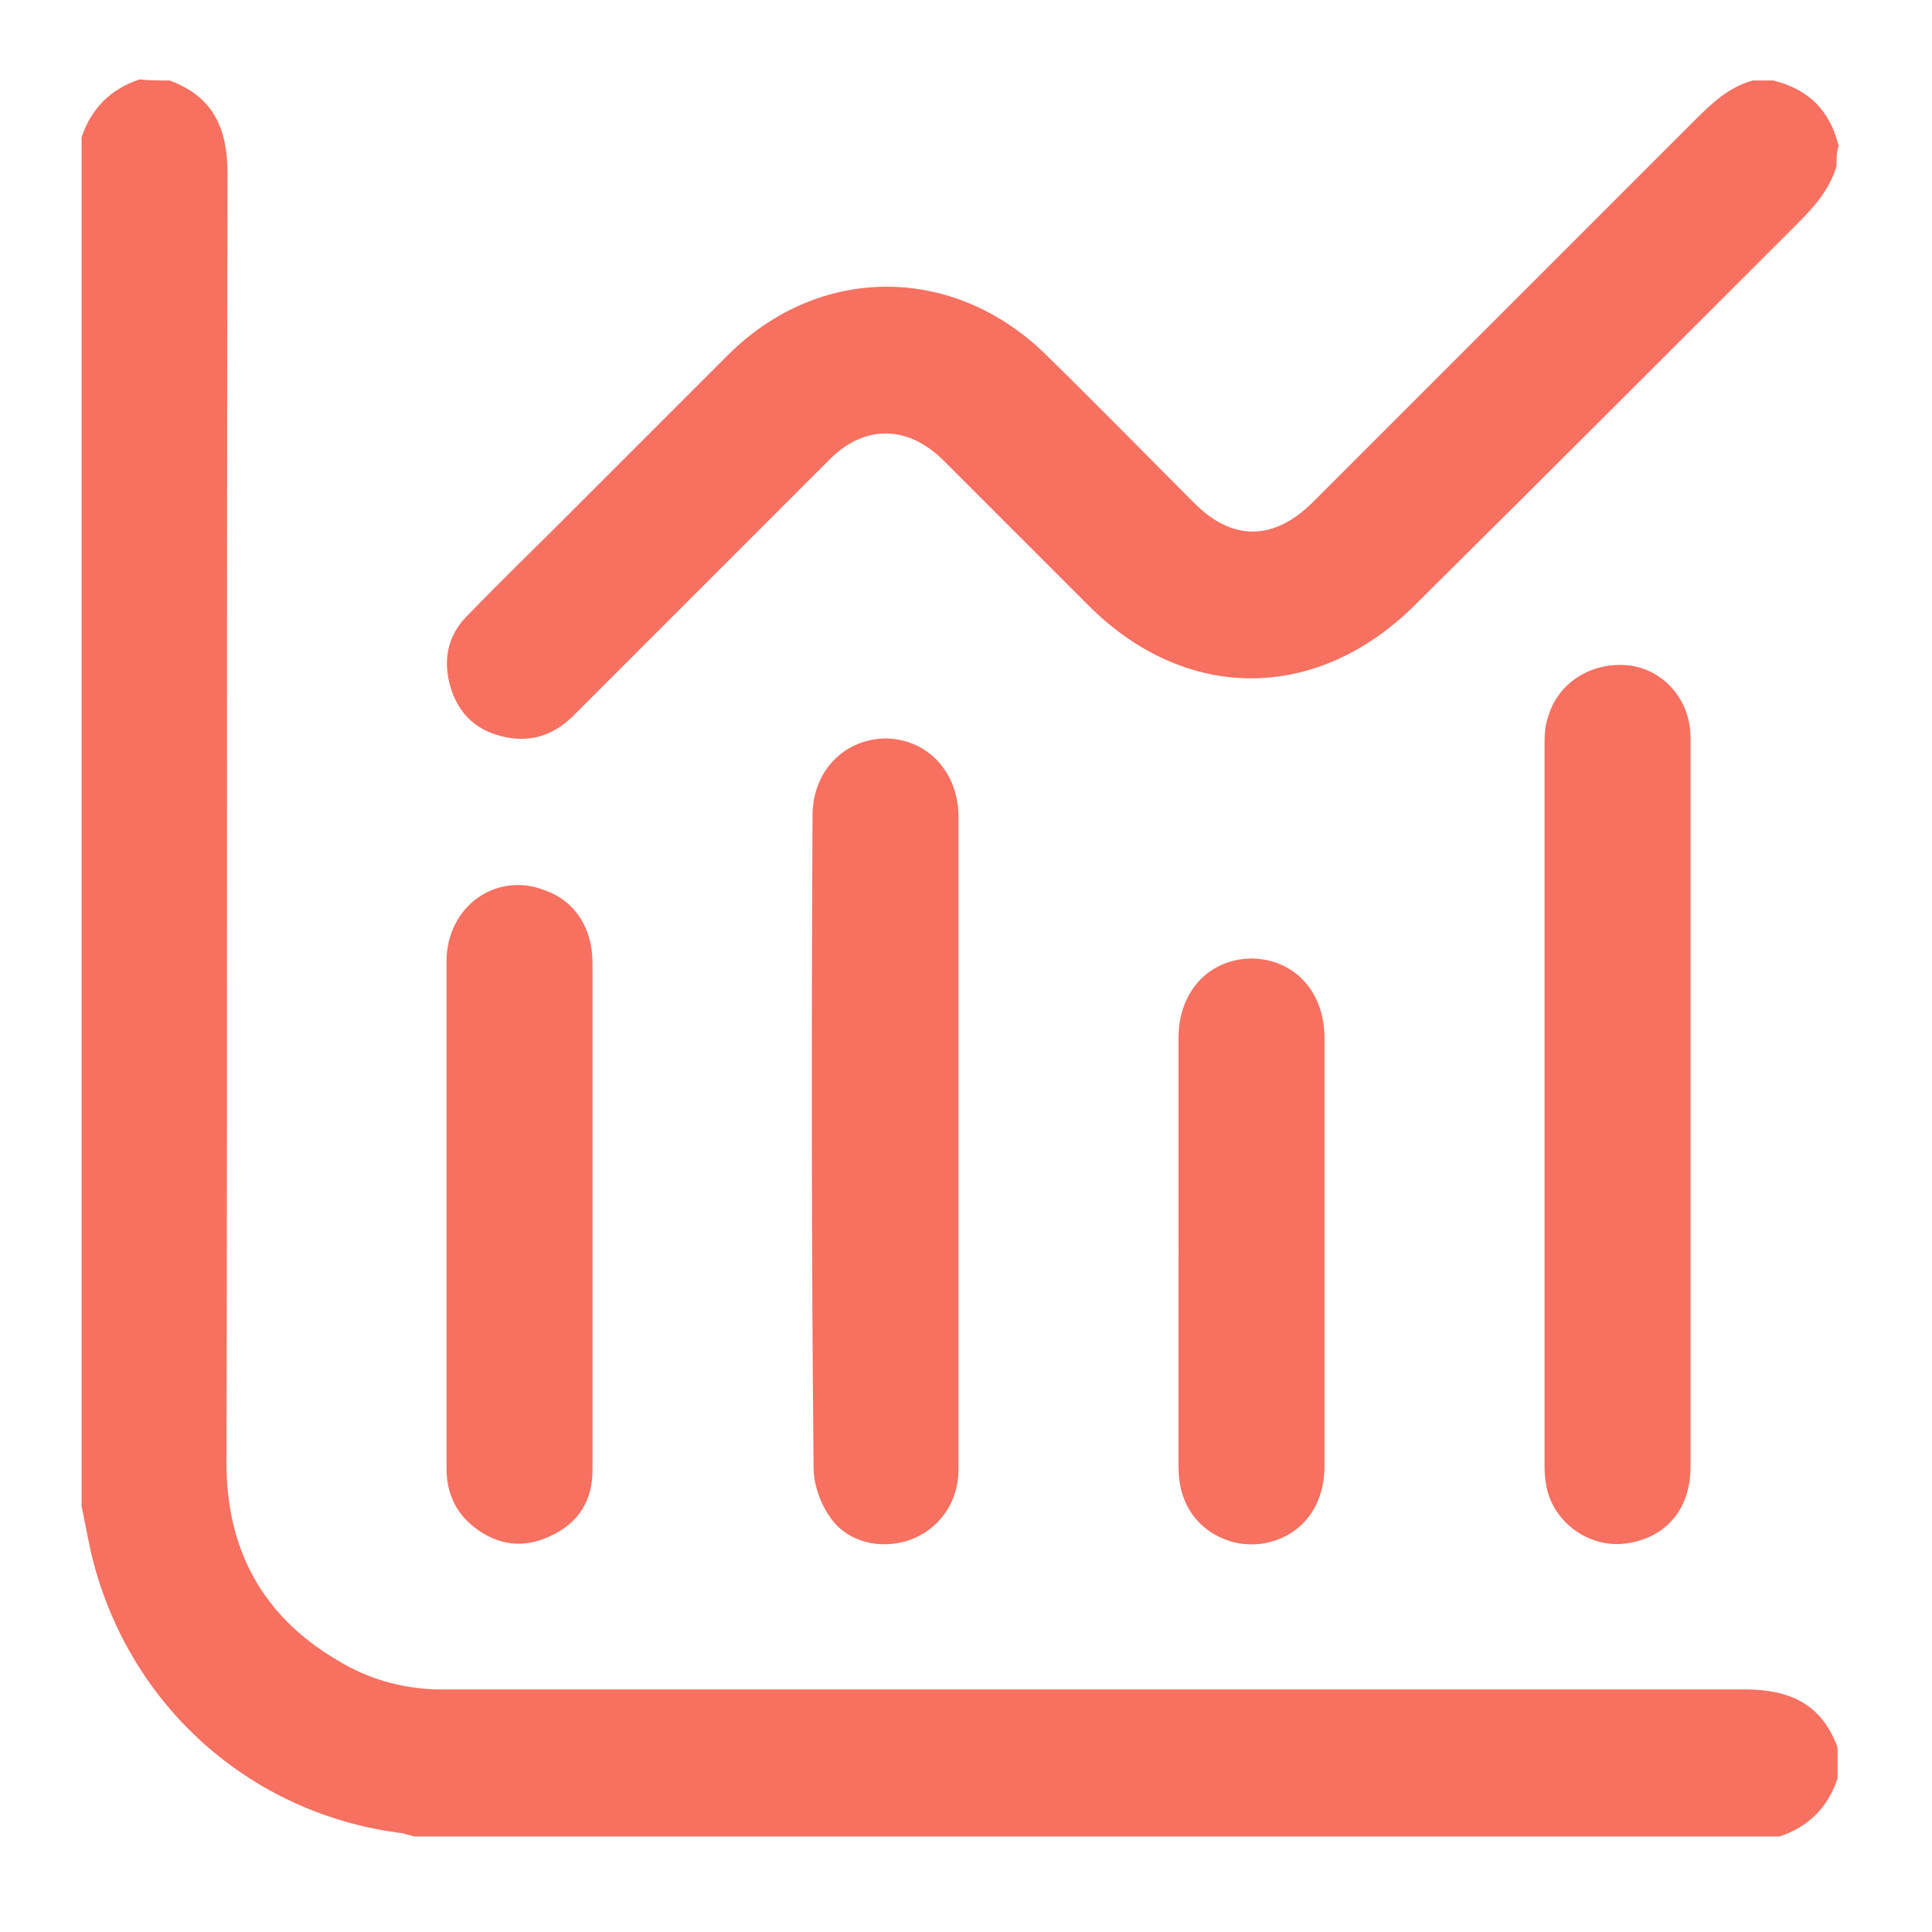 <?xml version="1.0" encoding="utf-8"?>
<!-- Generator: Adobe Illustrator 23.0.0, SVG Export Plug-In . SVG Version: 6.00 Build 0)  -->
<svg version="1.1" id="Layer_1" xmlns="http://www.w3.org/2000/svg" xmlns:xlink="http://www.w3.org/1999/xlink" x="0px" y="0px"
	 viewBox="0 0 18 18" style="enable-background:new 0 0 18 18;" xml:space="preserve">
<style type="text/css">
	.st0{fill:#F87060;}
</style>
<g>
	<path class="st0" d="M1.58,0.75C1.99,0.9,2.12,1.2,2.12,1.62c-0.01,4,0,8.01-0.01,12.01c0,0.8,0.33,1.42,1.02,1.83
		c0.29,0.18,0.6,0.27,0.94,0.28c0.09,0,0.17,0,0.26,0c3.97,0,7.95,0,11.92,0c0.42,0,0.72,0.13,0.87,0.54c0,0.1,0,0.19,0,0.29
		c-0.09,0.27-0.27,0.45-0.54,0.54c-4.24,0-8.48,0-12.72,0c-0.04-0.01-0.07-0.02-0.11-0.03c-1.38-0.17-2.5-1.14-2.87-2.49
		c-0.05-0.18-0.08-0.37-0.12-0.56c0-4.25,0-8.5,0-12.75c0.09-0.27,0.27-0.45,0.54-0.54C1.39,0.75,1.49,0.75,1.58,0.75z"/>
	<path class="st0" d="M17.11,1.55c-0.07,0.23-0.22,0.39-0.38,0.55c-1.18,1.18-2.36,2.36-3.54,3.53c-0.92,0.92-2.15,0.92-3.06,0
		c-0.45-0.45-0.9-0.9-1.34-1.34c-0.33-0.33-0.74-0.34-1.07,0C6.93,5.08,6.15,5.86,5.37,6.64C5.19,6.83,4.98,6.92,4.72,6.87
		C4.46,6.82,4.28,6.67,4.2,6.41c-0.08-0.26-0.03-0.5,0.17-0.69c0.29-0.3,0.59-0.59,0.88-0.88c0.51-0.51,1.02-1.02,1.53-1.53
		c0.85-0.85,2.1-0.85,2.96-0.01c0.47,0.46,0.93,0.93,1.39,1.39c0.35,0.35,0.73,0.35,1.09,0c1.19-1.19,2.38-2.38,3.57-3.57
		c0.16-0.16,0.32-0.31,0.54-0.37c0.06,0,0.13,0,0.19,0c0.33,0.08,0.53,0.28,0.61,0.61C17.11,1.42,17.11,1.49,17.11,1.55z"/>
	<path class="st0" d="M15.75,10.3c0,1.12,0,2.25,0,3.37c0,0.39-0.23,0.66-0.6,0.71c-0.36,0.05-0.71-0.22-0.75-0.58
		c-0.01-0.06-0.01-0.12-0.01-0.18c0-2.22,0-4.44,0-6.66c0-0.09,0-0.18,0.03-0.27c0.09-0.33,0.41-0.53,0.76-0.49
		c0.32,0.04,0.57,0.32,0.57,0.67C15.75,8.02,15.75,9.16,15.75,10.3C15.75,10.3,15.75,10.3,15.75,10.3z"/>
	<path class="st0" d="M8.93,10.64c0,1.02,0,2.03,0,3.05c0,0.31-0.18,0.56-0.46,0.66c-0.27,0.09-0.58,0.02-0.74-0.22
		c-0.09-0.13-0.15-0.3-0.15-0.46C7.56,11.65,7.56,9.63,7.57,7.6c0-0.42,0.3-0.72,0.69-0.72C8.65,6.89,8.93,7.2,8.93,7.61
		C8.93,8.62,8.93,9.63,8.93,10.64z"/>
	<path class="st0" d="M5.52,11.31c0,0.8,0,1.6,0,2.39c0,0.28-0.13,0.49-0.39,0.61c-0.25,0.12-0.49,0.09-0.71-0.08
		c-0.18-0.14-0.26-0.33-0.26-0.55c0-0.45,0-0.89,0-1.34c0-1.13,0-2.26,0-3.38c0-0.52,0.47-0.85,0.93-0.66
		C5.36,8.4,5.52,8.65,5.52,8.97C5.52,9.75,5.52,10.53,5.52,11.31z"/>
	<path class="st0" d="M10.98,11.65c0-0.66,0-1.32,0-1.98c0-0.43,0.28-0.73,0.67-0.74c0.4,0,0.69,0.3,0.69,0.74c0,1.33,0,2.66,0,3.99
		c0,0.38-0.22,0.66-0.57,0.72c-0.31,0.05-0.63-0.12-0.74-0.42c-0.04-0.1-0.05-0.21-0.05-0.31C10.98,12.98,10.98,12.31,10.98,11.65z"
		/>
</g>
</svg>

